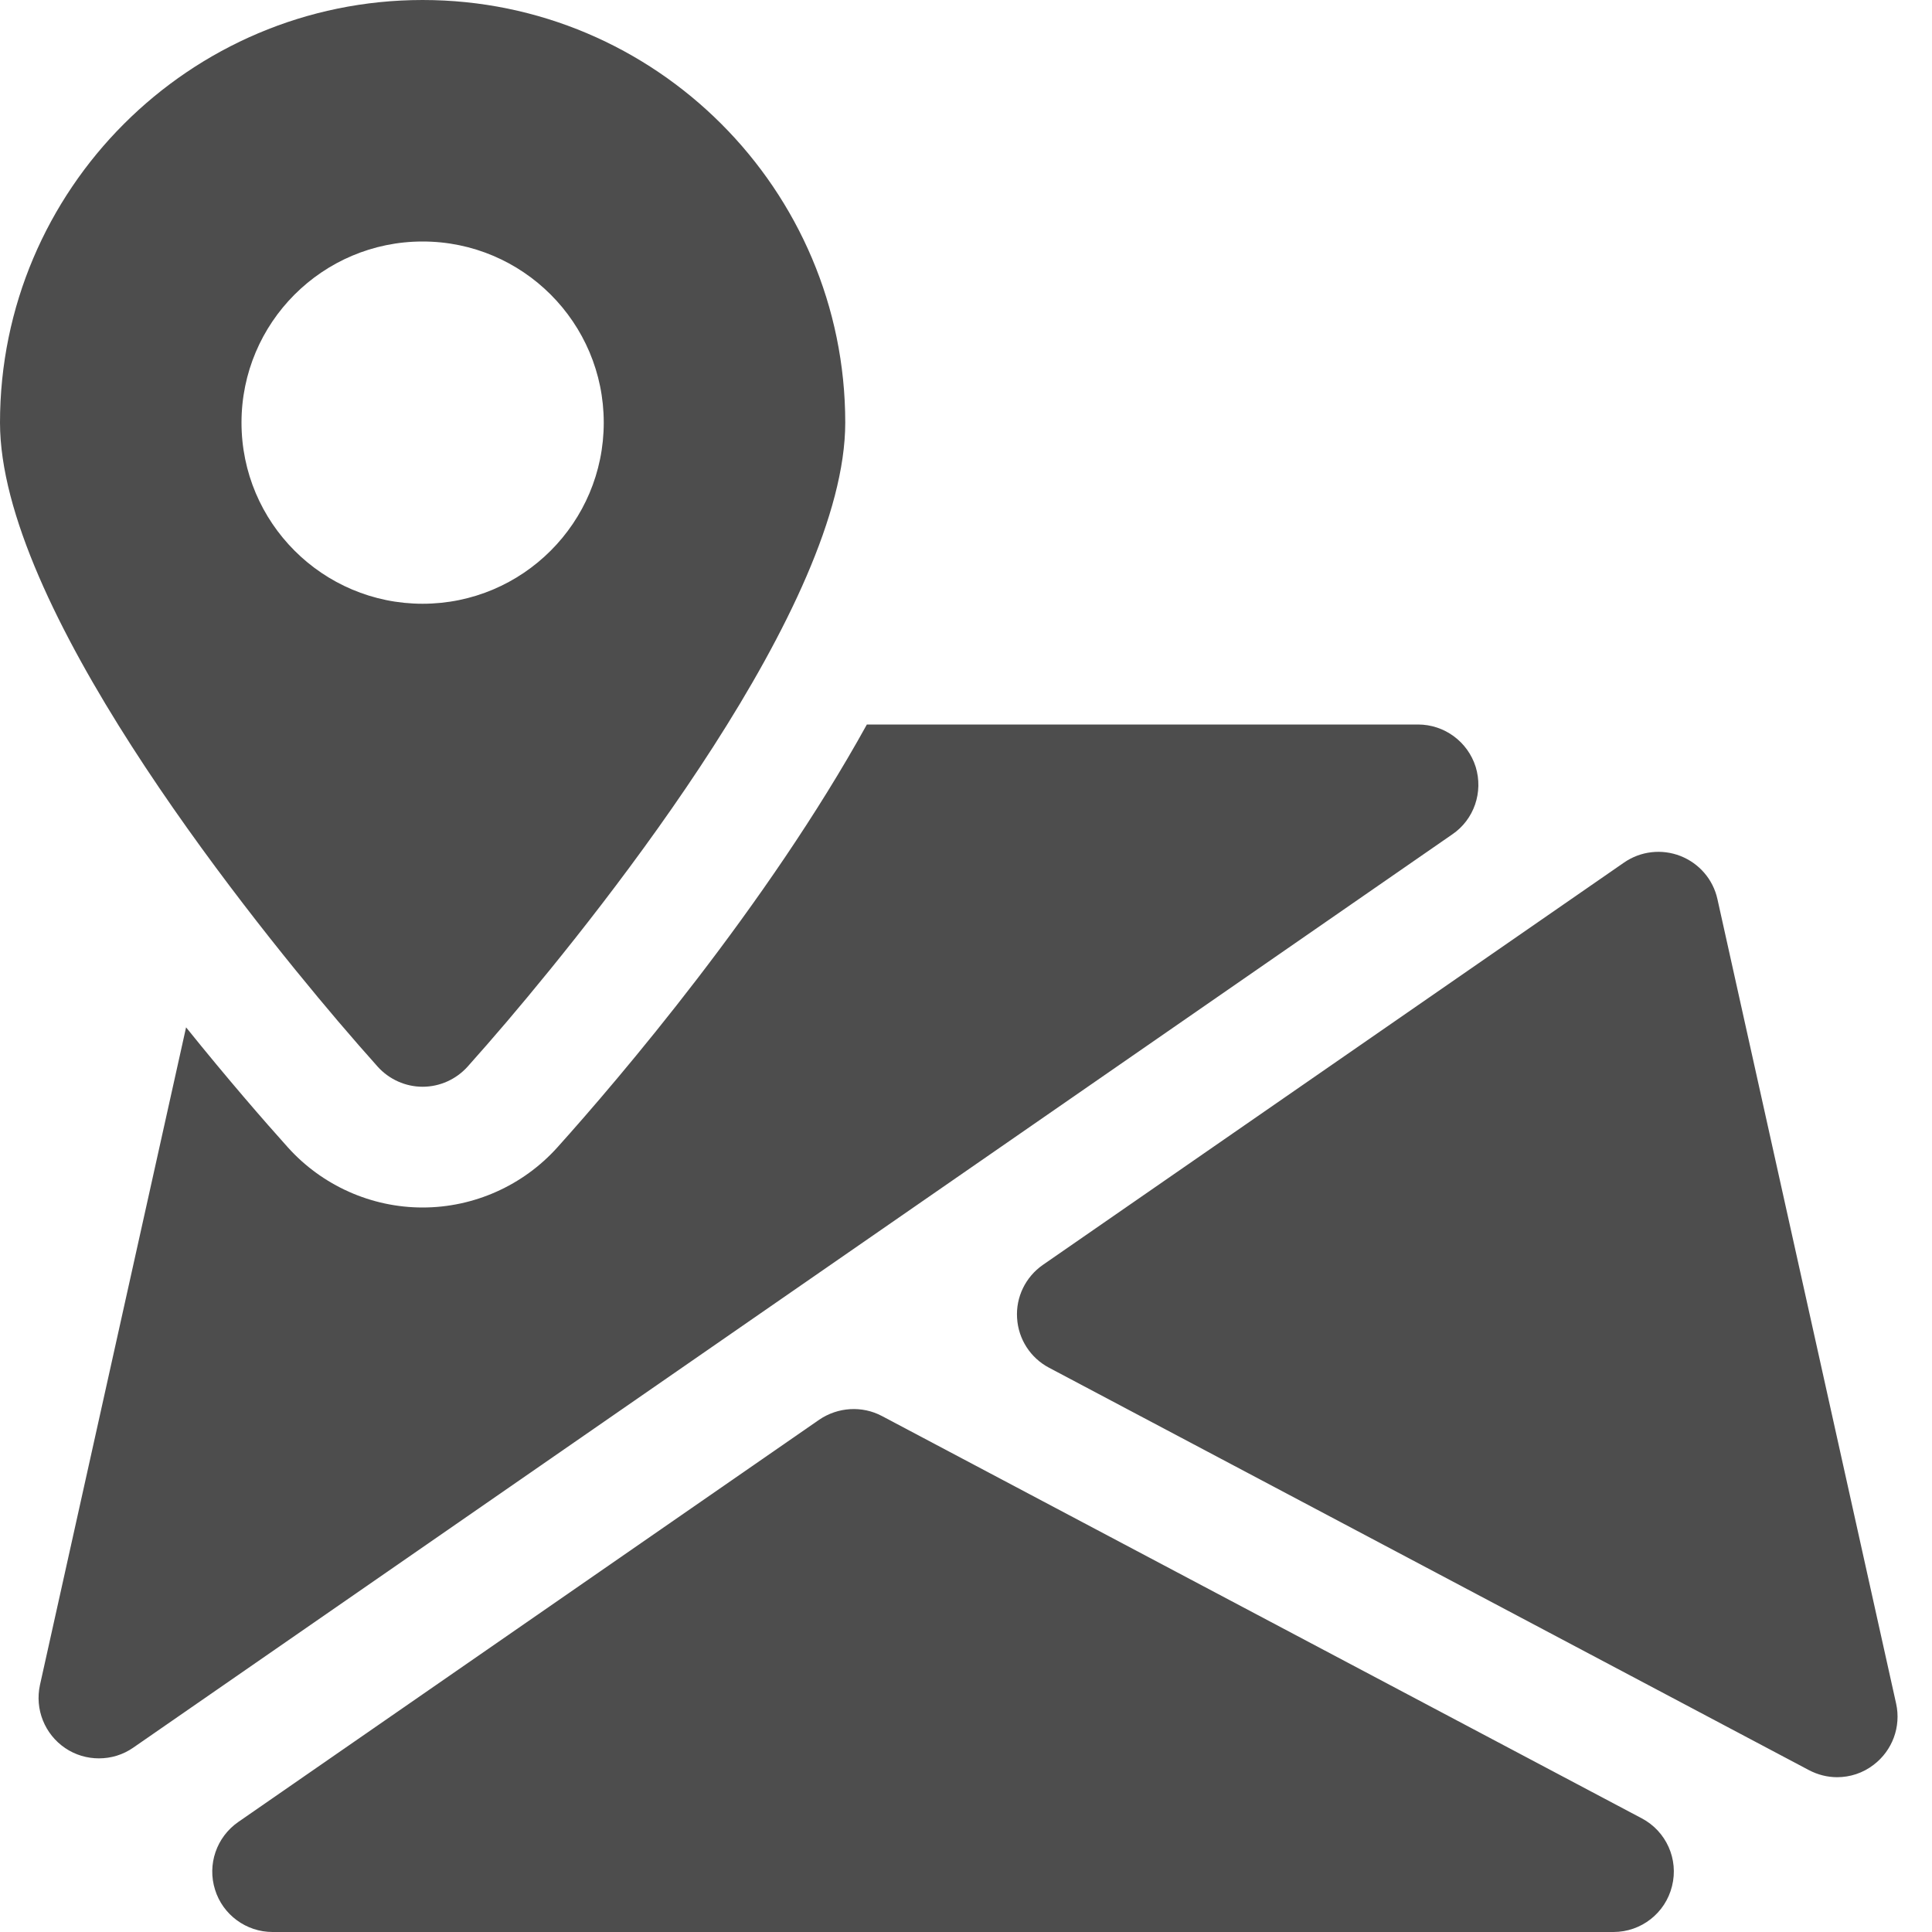 <?xml version="1.0" encoding="UTF-8"?>
<svg width="16px" height="16px" viewBox="0 0 16 16" version="1.1" xmlns="http://www.w3.org/2000/svg" xmlns:xlink="http://www.w3.org/1999/xlink">
    <title>Combined Shape</title>
    <g id="Page-1" stroke="none" stroke-width="1" fill="none" fill-rule="evenodd">
        <g id="Справочник" transform="translate(-507, -456)" fill="#4D4D4D" fill-rule="nonzero">
            <g id="right" transform="translate(504, 100)">
                <g id="Group-28" transform="translate(0, 261)">
                    <g id="Group-25-Copy" transform="translate(2, 95)">
                        <g id="Group-23" transform="translate(1, 0)">
                            <path d="M6.785,11.757 C6.94,11.652 7.14,11.64 7.304,11.727 L7.304,11.727 L13.597,15.059 C13.799,15.166 13.903,15.397 13.847,15.62 C13.792,15.844 13.591,16 13.362,16 L13.362,16 L2.257,16 C2.039,16 1.845,15.857 1.781,15.65 C1.715,15.441 1.793,15.214 1.973,15.089 L1.973,15.089 Z M13.45,7.143 C13.586,7.049 13.761,7.028 13.917,7.089 C14.072,7.15 14.187,7.283 14.223,7.446 L14.223,7.446 L15.703,14.109 C15.745,14.3 15.672,14.497 15.517,14.615 C15.428,14.684 15.321,14.718 15.214,14.718 C15.134,14.718 15.054,14.698 14.98,14.659 L14.98,14.659 L8.688,11.327 C8.534,11.246 8.433,11.09 8.423,10.915 C8.412,10.742 8.493,10.575 8.637,10.475 L8.637,10.475 Z M11.743,6 C11.962,6 12.155,6.142 12.221,6.351 C12.285,6.56 12.208,6.787 12.027,6.91 L12.027,6.91 L1.104,14.473 C1.018,14.533 0.919,14.562 0.819,14.562 C0.722,14.562 0.624,14.534 0.54,14.477 C0.37,14.362 0.287,14.155 0.331,13.954 L0.331,13.954 L1.541,8.508 C1.887,8.938 2.189,9.285 2.384,9.502 C2.668,9.818 3.075,10 3.5,10 C3.925,10 4.332,9.818 4.616,9.502 C5.121,8.94 6.349,7.503 7.179,6 L7.179,6 Z M3.5,0 C5.43,0 7,1.57 7,3.5 C7,5.006 5.025,7.487 4.199,8.459 L4.03,8.655 C3.957,8.738 3.903,8.799 3.872,8.834 C3.777,8.939 3.642,9 3.5,9 C3.358,9 3.223,8.939 3.128,8.834 C3.097,8.799 3.043,8.738 2.97,8.655 L2.801,8.459 C1.975,7.487 0,5.006 0,3.5 C0,1.57 1.57,0 3.5,0 Z M3.5,2 C2.672,2 2,2.672 2,3.5 C2,4.328 2.672,5 3.5,5 C4.328,5 5,4.328 5,3.5 C5,2.672 4.328,2 3.5,2 Z" id="Combined-Shape"></path>
                        </g>
                    </g>
                </g>
            </g>
        </g>
    </g>
</svg>